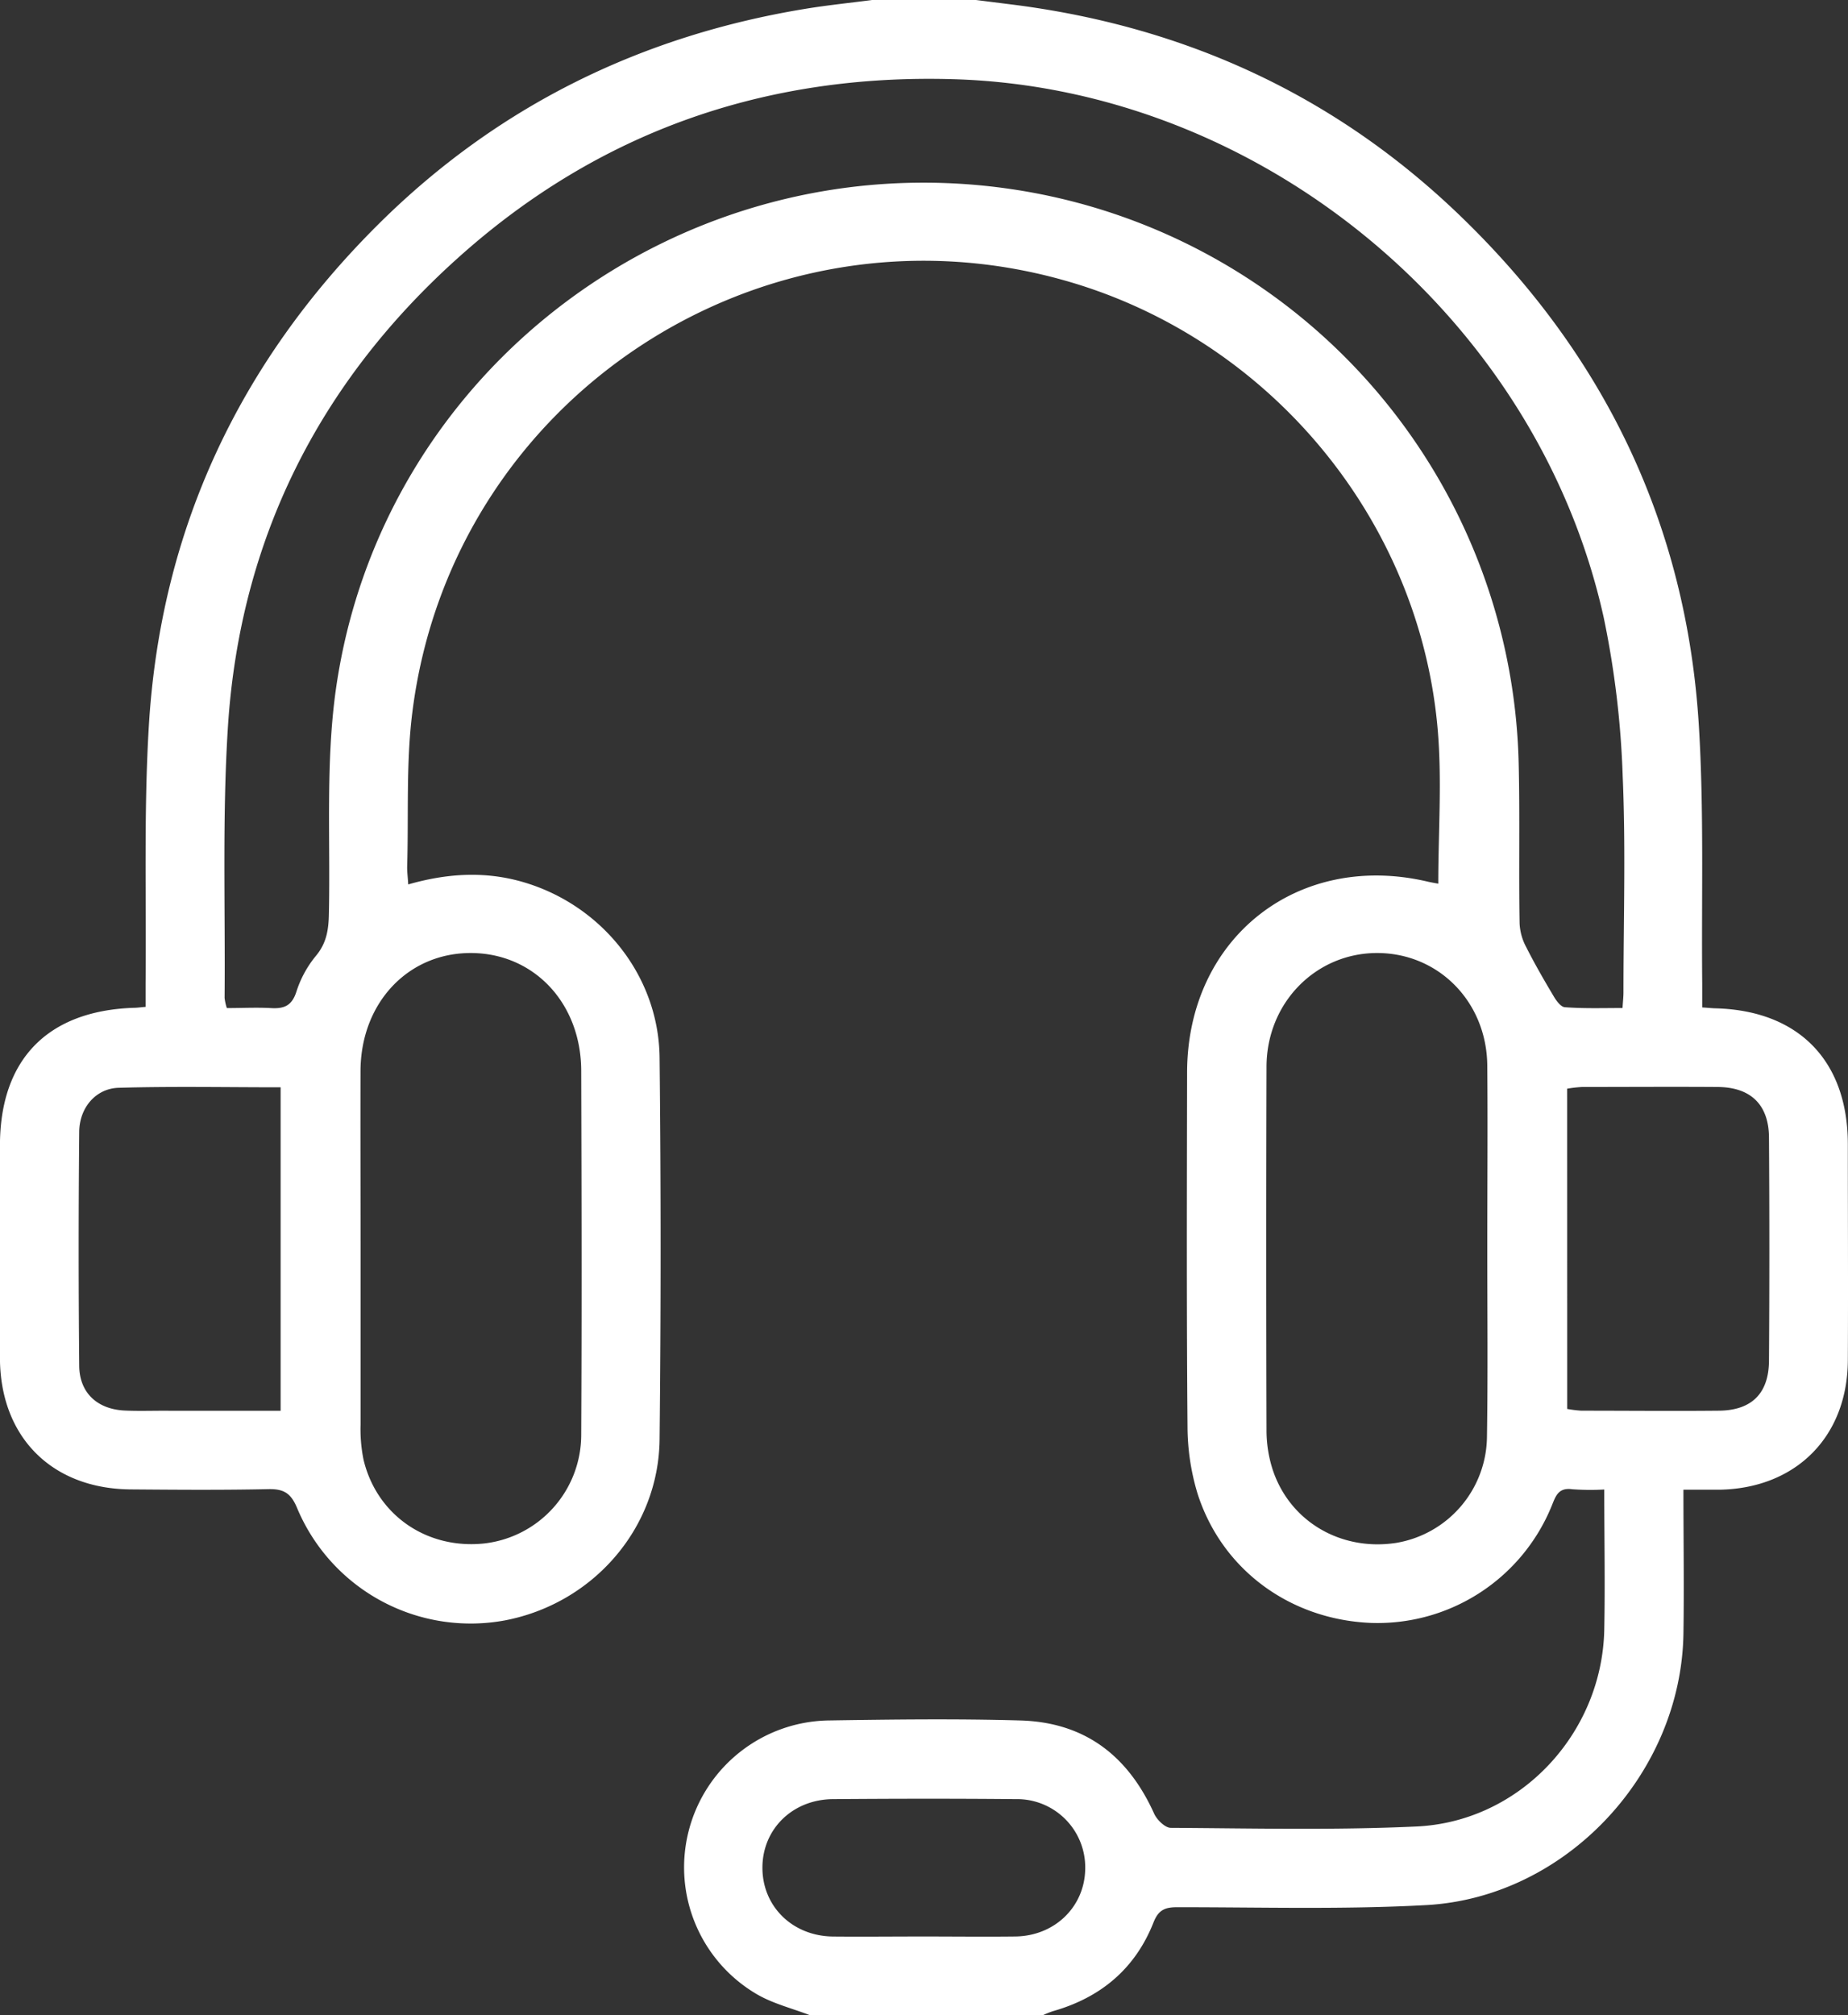 <svg id="Layer_1" data-name="Layer 1" fill="#fff" xmlns="http://www.w3.org/2000/svg" viewBox="0 0 352.26 384"><rect x="0" y="0" width="352.26" height="384" fill="#333333" stroke="none"/><path d="M154.38,384c-3.36-1.29-6.95-2.18-10-3.93a28,28,0,0,1,13.38-52.23c12.25-.19,24.51-.35,36.75,0S215,334.52,220,345.6c.53,1.17,2.08,2.69,3.16,2.7,15.62.09,31.27.47,46.86-.26,19.73-.91,35.38-17.72,35.78-37.52.17-8.73,0-17.47,0-26.69a47.62,47.62,0,0,1-6.12-.05c-2.81-.39-3.21,1.56-4,3.41a35.85,35.85,0,0,1-34.38,22.06c-15.36-.64-28.33-10.09-33-24.55a44.33,44.33,0,0,1-1.94-12.86c-.19-22.5-.12-45-.08-67.5.05-25.56,21.05-42.17,45.88-36.34.6.14,1.21.24,2,.39,0-10,.73-19.84-.13-29.59-3.55-40.12-32.35-74.41-71.07-85.35C145.16,37.08,86.16,75.9,78.61,135.65c-1.24,9.74-.7,19.71-1,29.57,0,1,.12,1.95.21,3.31C85,166.47,92,166,99,167.88c15.33,4.14,26.56,17.78,26.73,33.65q.39,36.36,0,72.74c-.18,17-12.72,31.29-29.48,34.5a35.87,35.87,0,0,1-39.63-21.44c-1.18-2.83-2.56-3.63-5.47-3.57-8.74.19-17.5.12-26.25.05-15-.12-24.85-9.95-24.91-25,0-13.5,0-27,0-40.5,0-16.42,9.08-25.73,25.56-26.27.6,0,1.2-.1,2.2-.18,0-1.63,0-3.09,0-4.55.16-16.37-.36-32.79.63-49.1,2.27-37.35,17.28-69.2,43.78-95.51,22.59-22.42,49.88-35.83,81.23-41,4.3-.71,8.64-1.15,13-1.72h19.5l7,.88C226.2,5.05,255.2,18.46,279.24,42c27,26.39,42.28,58.51,44.59,96.27,1,16.32.48,32.73.64,49.1,0,1.46,0,2.93,0,4.6,1.11.07,1.83.15,2.55.17,15.84.42,25.19,10,25.21,25.86,0,13.75.07,27.5,0,41.25-.09,14.56-9.93,24.38-24.51,24.62-2.19,0-4.39,0-6.83,0,0,9.57.14,18.57,0,27.55-.5,26.66-22.43,50.13-49,51.6-15.83.87-31.73.39-47.6.41-2.31,0-3.5.59-4.41,2.89-3.49,8.84-10.09,14.34-19.19,16.92a18,18,0,0,0-2,.81Zm154.9-191.92c.08-1.28.18-2.13.18-3,0-13.75.45-27.52-.15-41.24a176,176,0,0,0-3.59-30.05C293.1,60.51,240.39,16.92,182,15.1c-36.1-1.12-68,10-94.83,34.16C60.76,73,45.75,102.88,43.45,138.43c-1.1,17.18-.49,34.48-.64,51.72a9.88,9.88,0,0,0,.43,1.94c2.86,0,5.61-.14,8.34,0,2.55.17,4.07-.42,4.93-3.16a20.59,20.59,0,0,1,3.76-6.85c2-2.42,2.37-5,2.42-7.93C63,160,62.05,145.55,64,131.54c8.6-61.36,65.8-104,127.39-95.7a113.27,113.27,0,0,1,98.09,109.42c.25,10.24,0,20.49.18,30.74a10.61,10.61,0,0,0,1.27,4.49c1.62,3.21,3.43,6.34,5.28,9.44.5.84,1.37,2,2.13,2C301.92,192.2,305.51,192.08,309.28,192.08ZM283.5,237.85h0c0-11.62.1-23.24,0-34.85-.13-12.12-9.29-21.37-20.95-21.4s-21.1,9.41-21.13,21.66q-.1,34.67,0,69.33a24.37,24.37,0,0,0,1.14,7.35c3.23,9.95,13,15.69,23.59,14.06a20.72,20.72,0,0,0,17.29-20.17C283.63,261.84,283.5,249.84,283.5,237.85Zm-214.77-.1c0,11.24,0,22.49,0,33.73a29.28,29.28,0,0,0,.57,6.69c2.54,10.56,12.07,17.1,23,15.94a20.85,20.85,0,0,0,18.49-20.67c.12-23.11.07-46.22,0-69.33,0-12.94-9-22.47-21-22.51s-21,9.48-21.07,22.42C68.69,215.27,68.73,226.51,68.73,237.75ZM53.49,268.83V207.19c-10.43,0-20.65-.2-30.85.09-4.36.12-7.49,3.76-7.54,8.39q-.21,22.31,0,44.61c.06,5.15,3.46,8.24,8.62,8.5,3,.14,6,0,9,.05Zm245.25-.35a23.37,23.37,0,0,0,2.71.33c8.75,0,17.5.09,26.24,0,6.23-.07,9.48-3.31,9.51-9.56q.14-21.18,0-42.37c0-6.35-3.45-9.71-9.78-9.75-8.62-.06-17.24,0-25.86,0a24.51,24.51,0,0,0-2.83.32ZM176,369c5.86,0,11.73.07,17.59,0,7.51-.12,13.19-5.71,13.27-12.9a13,13,0,0,0-13.27-13.27c-11.6-.11-23.21-.09-34.81,0-7.73.06-13.46,5.73-13.45,13.09s5.72,13,13.45,13.09C164.55,369.06,170.29,369,176,369Z"/></svg>